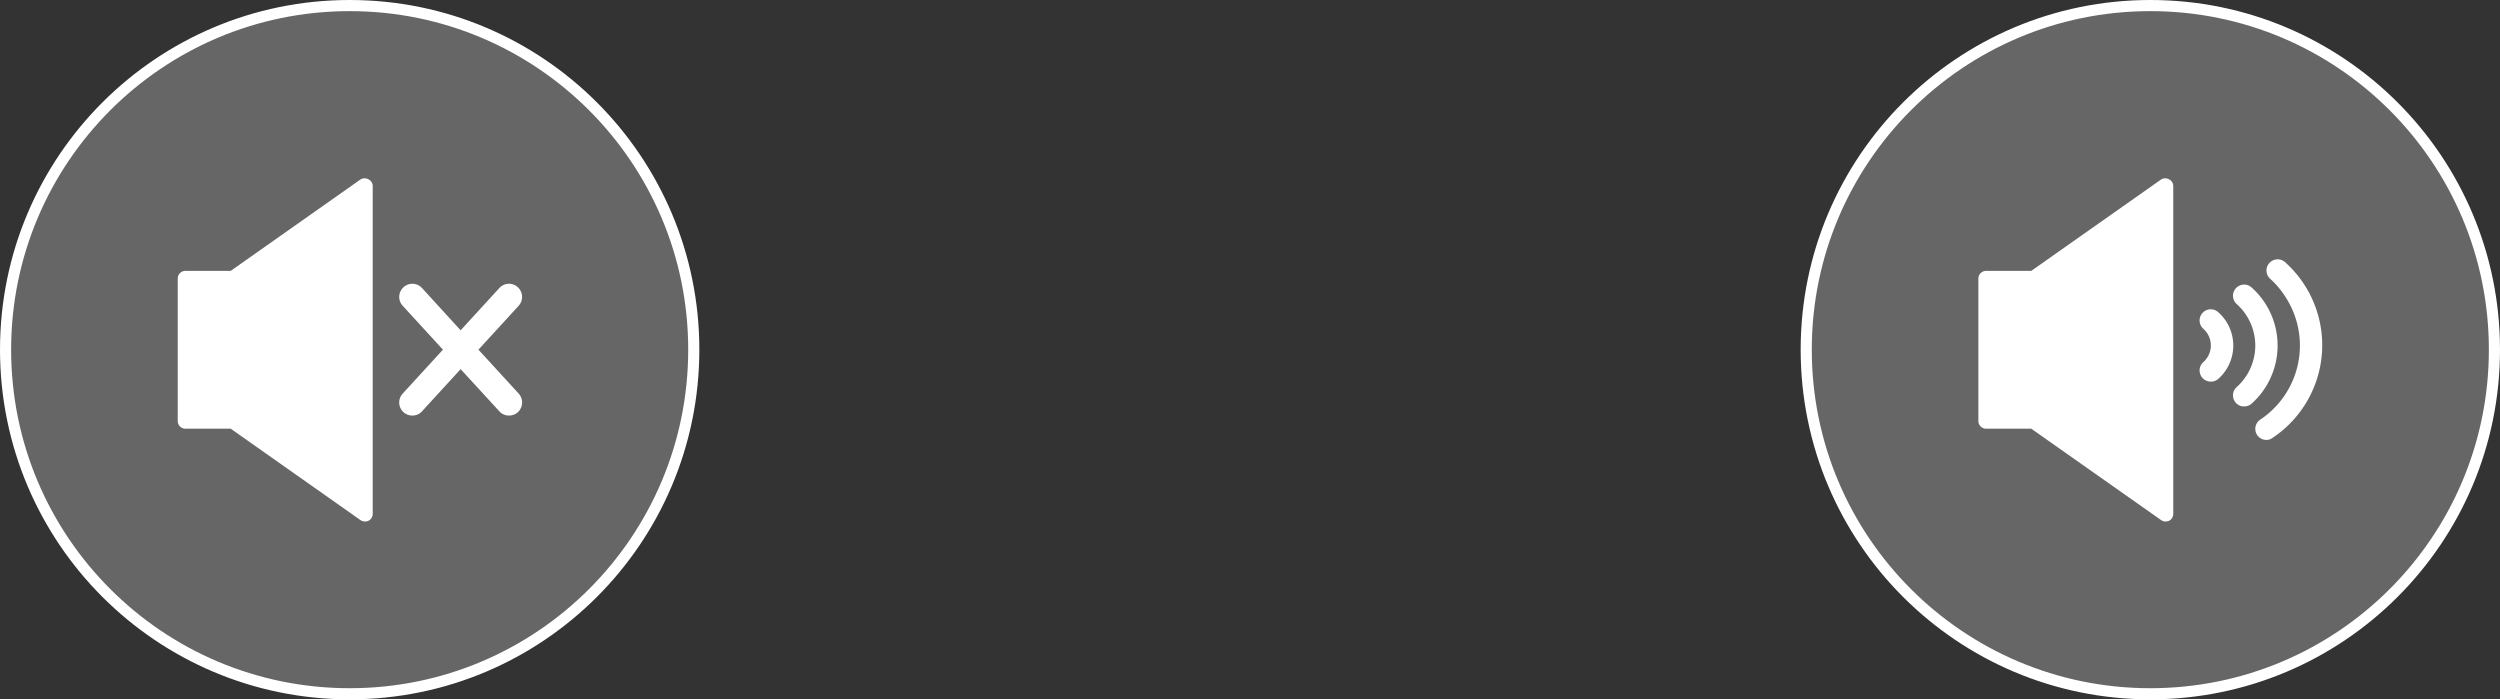 <svg id="Calque_1" data-name="Calque 1" xmlns="http://www.w3.org/2000/svg" viewBox="0 0 224.64 62.84" width="224.64" height="62.84"><rect x="0" y="0" width="224.64" height="62.84" fill="#333333" stroke="none"/><defs><style>.cls-1,.cls-3{fill:#fff;}.cls-1{opacity:0.25;}.cls-2{fill:none;stroke:#fff;stroke-miterlimit:10;}</style></defs><circle class="cls-1" cx="31.42" cy="31.42" r="30.92"/><circle class="cls-2" cx="31.42" cy="31.42" r="30.92"/><path class="cls-3" d="M-260.87,369a.71.71,0,0,0-.72,0l-11.67,8.22h-4.07a.69.69,0,0,0-.69.69v12.8a.69.69,0,0,0,.69.69h4.07l11.67,8.22a.72.72,0,0,0,.4.12.71.71,0,0,0,.32-.07.71.71,0,0,0,.37-.61v-29.5A.68.68,0,0,0-260.87,369Z" transform="translate(293.99 -352.88)"/><path class="cls-3" d="M-251,384.3l3.62-3.95a1.18,1.18,0,0,0-.08-1.66,1.17,1.17,0,0,0-1.66.07l-3.48,3.8-3.47-3.8a1.17,1.17,0,0,0-1.66-.07,1.17,1.17,0,0,0-.08,1.66l3.62,3.95-3.62,3.95a1.18,1.18,0,0,0,.08,1.67,1.18,1.18,0,0,0,.79.3,1.15,1.15,0,0,0,.87-.38l3.47-3.79,3.48,3.79a1.15,1.15,0,0,0,.87.38,1.18,1.18,0,0,0,.79-.3,1.19,1.19,0,0,0,.08-1.67Z" transform="translate(293.99 -352.88)"/><circle class="cls-1" cx="193.22" cy="31.42" r="30.92"/><circle class="cls-2" cx="193.22" cy="31.42" r="30.92"/><path class="cls-3" d="M-99.08,369a.7.7,0,0,0-.71,0l-11.68,8.22h-4.06a.69.69,0,0,0-.69.69v12.8a.69.69,0,0,0,.69.69h4.06l11.68,8.22a.71.71,0,0,0,.39.12.71.71,0,0,0,.32-.07.69.69,0,0,0,.37-.61v-29.5A.67.67,0,0,0-99.08,369Z" transform="translate(293.99 -352.88)"/><path class="cls-3" d="M-90.34,392.41a1,1,0,0,1-.83-.44,1,1,0,0,1,.27-1.38h0a8,8,0,0,0,2.24-11.08A7.79,7.79,0,0,0-90,377.93a1,1,0,0,1-.08-1.41,1,1,0,0,1,1.42-.08,10,10,0,0,1,.79,14.12,9.63,9.63,0,0,1-1.9,1.65A.89.89,0,0,1-90.34,392.41Z" transform="translate(293.99 -352.88)"/><path class="cls-3" d="M-92.34,389.4a.94.94,0,0,1-.75-.33,1,1,0,0,1,.08-1.41,5,5,0,0,0,.4-7.06c-.13-.14-.26-.27-.4-.4a1,1,0,0,1-.08-1.41,1,1,0,0,1,1.42-.08,7,7,0,0,1,.55,9.89,7.14,7.14,0,0,1-.55.55A1,1,0,0,1-92.34,389.4Z" transform="translate(293.99 -352.88)"/><path class="cls-3" d="M-95.34,387.17a1,1,0,0,1-.75-.34,1,1,0,0,1,.08-1.41,2,2,0,0,0,.18-2.82l-.18-.18a1,1,0,0,1-.08-1.41,1,1,0,0,1,1.42-.08,4,4,0,0,1,.35,5.65,3.85,3.85,0,0,1-.35.35A1,1,0,0,1-95.34,387.17Z" transform="translate(293.99 -352.88)"/></svg>